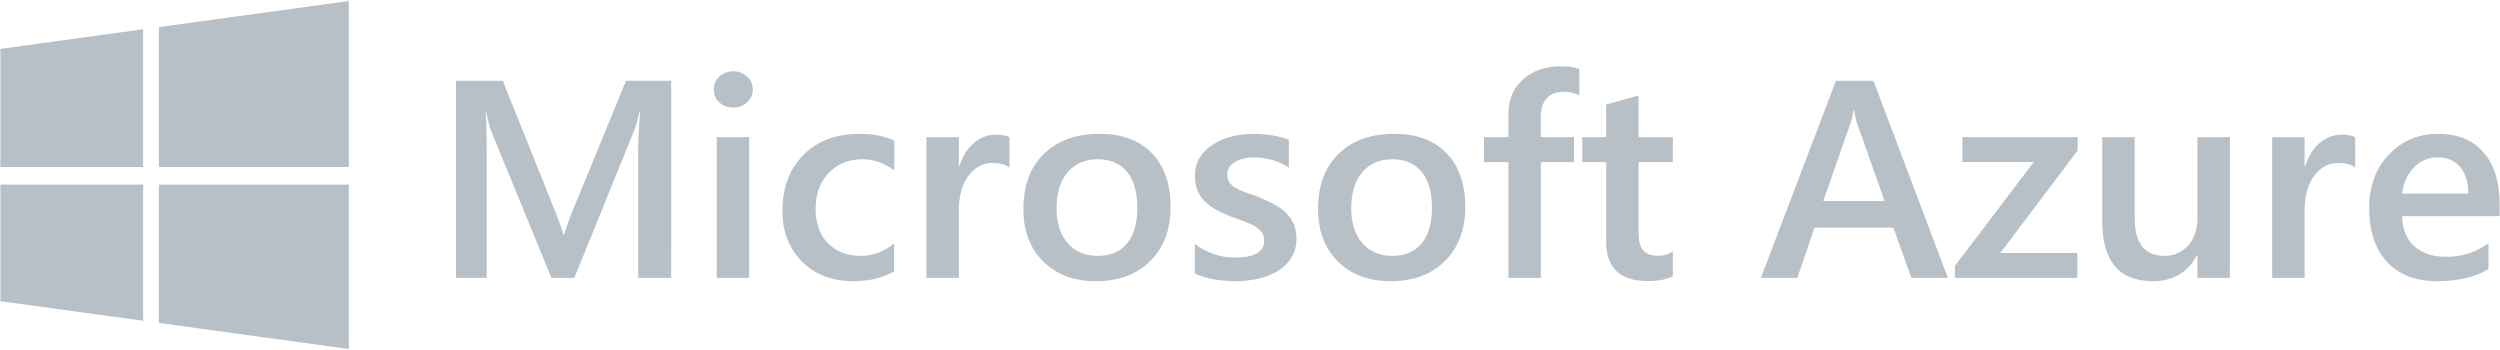 <svg width="200" height="28" viewBox="0 0 200 28" fill="none" xmlns="http://www.w3.org/2000/svg">
<g clip-path="url(#clip0_402_19656)">
<path d="M0.033 3.911L11.45 2.341V13.358H0.034L0.033 3.911ZM11.45 14.768V25.661L0.035 24.094L0.034 14.769H11.45L11.45 14.768ZM12.712 2.168L27.904 0.08V13.358H12.712V2.168ZM27.904 14.768V27.92L12.712 25.834V14.768H27.904Z" fill="#B7BFC7"/>
<path d="M53.694 22.23H51.055V12.025C51.055 11.189 51.108 10.168 51.212 8.957H51.168C51.003 9.646 50.858 10.141 50.732 10.442L45.946 22.23H44.112L39.314 10.53C39.18 10.186 39.038 9.662 38.89 8.958H38.846C38.906 9.589 38.935 10.619 38.935 12.048V22.23H36.475V6.462H40.221L44.437 16.963C44.757 17.769 44.966 18.371 45.062 18.766H45.118C45.394 17.938 45.617 17.321 45.789 16.918L50.083 6.462H53.695L53.694 22.23H53.694ZM58.648 8.605C58.224 8.605 57.859 8.47 57.559 8.199C57.256 7.928 57.105 7.583 57.105 7.165C57.105 6.747 57.256 6.399 57.559 6.12C57.861 5.842 58.224 5.702 58.648 5.702C59.088 5.702 59.462 5.842 59.767 6.12C60.072 6.399 60.226 6.746 60.226 7.165C60.226 7.56 60.072 7.9 59.767 8.182C59.46 8.465 59.088 8.605 58.648 8.605ZM59.934 22.23H57.34V10.969H59.934V22.23H59.934ZM71.531 21.713C70.614 22.233 69.529 22.493 68.276 22.493C66.576 22.493 65.205 21.971 64.161 20.927C63.118 19.883 62.595 18.528 62.595 16.864C62.595 15.009 63.156 13.52 64.278 12.394C65.4 11.268 66.9 10.706 68.779 10.706C69.823 10.706 70.743 10.885 71.541 11.245V13.62C70.742 13.034 69.893 12.74 68.992 12.74C67.896 12.74 66.998 13.105 66.297 13.834C65.597 14.563 65.246 15.518 65.246 16.698C65.246 17.864 65.575 18.784 66.235 19.458C66.894 20.133 67.78 20.47 68.891 20.47C69.823 20.47 70.701 20.144 71.529 19.492L71.531 21.713ZM80.755 13.4C80.442 13.158 79.991 13.037 79.402 13.037C78.634 13.037 77.992 13.377 77.478 14.06C76.964 14.741 76.706 15.669 76.706 16.841V22.23H74.111V10.969H76.706V13.29H76.75C77.004 12.498 77.393 11.88 77.918 11.437C78.444 10.994 79.031 10.771 79.68 10.771C80.15 10.771 80.507 10.842 80.754 10.98L80.755 13.4ZM87.688 22.493C85.921 22.493 84.511 21.968 83.455 20.916C82.4 19.864 81.872 18.469 81.872 16.732C81.872 14.84 82.422 13.363 83.522 12.3C84.623 11.237 86.103 10.706 87.967 10.706C89.757 10.706 91.15 11.223 92.149 12.257C93.149 13.291 93.647 14.723 93.647 16.555C93.647 18.352 93.109 19.79 92.031 20.871C90.955 21.953 89.507 22.493 87.688 22.493ZM87.811 12.74C86.797 12.74 85.995 13.088 85.407 13.784C84.818 14.481 84.524 15.441 84.524 16.665C84.524 17.845 84.822 18.774 85.418 19.452C86.014 20.13 86.813 20.469 87.812 20.469C88.834 20.469 89.618 20.135 90.166 19.469C90.713 18.801 90.988 17.852 90.988 16.62C90.988 15.382 90.714 14.425 90.166 13.75C89.618 13.077 88.833 12.74 87.811 12.74ZM95.583 21.878V19.514C96.553 20.24 97.622 20.603 98.792 20.603C100.358 20.603 101.14 20.148 101.14 19.239C101.14 18.983 101.073 18.765 100.939 18.585C100.805 18.405 100.625 18.246 100.396 18.107C100.168 17.969 99.9 17.844 99.591 17.733C99.281 17.623 98.937 17.499 98.557 17.359C98.122 17.192 97.698 16.997 97.288 16.776C96.911 16.571 96.598 16.339 96.349 16.079C96.102 15.825 95.91 15.524 95.784 15.193C95.657 14.864 95.594 14.478 95.594 14.039C95.594 13.496 95.725 13.018 95.986 12.604C96.248 12.19 96.597 11.841 97.037 11.56C97.477 11.277 97.976 11.065 98.535 10.922C99.102 10.778 99.684 10.706 100.268 10.708C101.326 10.708 102.273 10.865 103.108 11.18V13.412C102.303 12.87 101.379 12.598 100.335 12.598C100.007 12.598 99.71 12.632 99.446 12.696C99.181 12.762 98.956 12.854 98.769 12.971C98.583 13.088 98.438 13.229 98.333 13.394C98.23 13.557 98.175 13.746 98.177 13.938C98.177 14.18 98.229 14.386 98.333 14.555C98.438 14.723 98.592 14.871 98.798 15C99.002 15.129 99.249 15.246 99.536 15.352C99.823 15.458 100.152 15.574 100.526 15.698C100.977 15.877 101.42 16.079 101.851 16.303C102.243 16.508 102.576 16.741 102.852 17.001C103.124 17.255 103.341 17.562 103.489 17.903C103.638 18.244 103.713 18.649 103.713 19.118C103.713 19.69 103.579 20.187 103.31 20.613C103.042 21.038 102.683 21.39 102.237 21.668C101.79 21.947 101.273 22.154 100.688 22.289C100.102 22.425 99.486 22.492 98.838 22.492C97.584 22.493 96.5 22.289 95.583 21.878ZM111.261 22.493C109.494 22.493 108.083 21.968 107.028 20.916C105.973 19.864 105.446 18.469 105.446 16.732C105.446 14.84 105.996 13.363 107.096 12.3C108.195 11.237 109.677 10.706 111.54 10.706C113.33 10.706 114.723 11.223 115.722 12.257C116.721 13.291 117.221 14.723 117.221 16.555C117.221 18.352 116.683 19.79 115.605 20.871C114.528 21.953 113.079 22.493 111.261 22.493ZM111.383 12.74C110.369 12.74 109.568 13.088 108.978 13.784C108.389 14.481 108.095 15.441 108.095 16.665C108.095 17.845 108.394 18.774 108.99 19.452C109.586 20.13 110.384 20.469 111.383 20.469C112.404 20.469 113.189 20.135 113.737 19.469C114.286 18.801 114.559 17.852 114.559 16.62C114.559 15.382 114.286 14.425 113.737 13.75C113.189 13.077 112.404 12.74 111.383 12.74ZM126.345 7.638C125.996 7.441 125.596 7.341 125.149 7.341C123.888 7.341 123.259 8.041 123.259 9.442V10.97H125.921V12.971H123.271V22.23H120.676V12.971H118.72V10.97H120.676V9.145C120.676 7.957 121.071 7.021 121.861 6.335C122.652 5.65 123.64 5.307 124.825 5.307C125.467 5.307 125.973 5.376 126.345 5.516V7.638ZM133.826 22.109C133.32 22.358 132.652 22.483 131.824 22.483C129.603 22.483 128.493 21.435 128.493 19.339V12.972H126.581V10.972H128.493V8.365L131.087 7.64V10.972H133.827V12.972H131.087V18.602C131.087 19.268 131.21 19.745 131.456 20.031C131.703 20.317 132.112 20.46 132.686 20.46C133.126 20.46 133.506 20.336 133.826 20.086V22.109ZM155.833 22.23H152.915L151.472 18.216H145.166L143.78 22.23H140.872L146.876 6.462H149.873L155.833 22.23H155.833ZM150.767 16.083L148.543 9.793C148.476 9.588 148.404 9.259 148.331 8.804H148.286C148.219 9.222 148.144 9.552 148.062 9.793L145.86 16.083H150.767ZM166.21 12.037L160.026 20.239H166.187V22.23H156.391V21.273L162.709 12.96H156.995V10.969H166.21V12.037ZM178.387 22.23H175.793V20.448H175.749C174.996 21.811 173.825 22.493 172.238 22.493C169.532 22.493 168.179 20.896 168.179 17.699V10.969H170.773V17.435C170.773 19.459 171.567 20.47 173.156 20.47C173.923 20.47 174.554 20.192 175.051 19.635C175.547 19.078 175.794 18.349 175.794 17.447V10.969H178.389L178.387 22.23ZM188.417 13.4C188.104 13.158 187.653 13.037 187.064 13.037C186.296 13.037 185.655 13.377 185.14 14.06C184.626 14.741 184.368 15.669 184.368 16.841V22.23H181.775V10.969H184.368V13.29H184.413C184.666 12.498 185.055 11.88 185.581 11.437C186.107 10.994 186.694 10.771 187.342 10.771C187.811 10.771 188.17 10.842 188.415 10.98L188.418 13.4H188.417ZM199.969 17.292H192.163C192.193 18.333 192.518 19.136 193.142 19.701C193.764 20.265 194.619 20.547 195.708 20.547C196.931 20.547 198.053 20.188 199.074 19.47V21.525C198.03 22.171 196.651 22.493 194.936 22.493C193.251 22.493 191.93 21.982 190.972 20.959C190.014 19.936 189.536 18.498 189.536 16.644C189.536 14.892 190.062 13.463 191.119 12.36C192.173 11.257 193.484 10.706 195.05 10.706C196.615 10.706 197.826 11.2 198.683 12.19C199.54 13.179 199.969 14.553 199.969 16.313L199.968 17.292H199.969ZM197.464 15.489C197.452 14.572 197.237 13.86 196.804 13.351C196.371 12.842 195.775 12.587 195.015 12.587C194.27 12.587 193.637 12.855 193.119 13.39C192.602 13.925 192.283 14.625 192.163 15.49H197.464V15.489Z" fill="#B7BFC7"/>
</g>
<defs>
<clipPath id="clip0_402_19656">
<rect width="200" height="27.84" fill="white" transform="translate(0 0.08)"/>
</clipPath>
</defs>
</svg>
